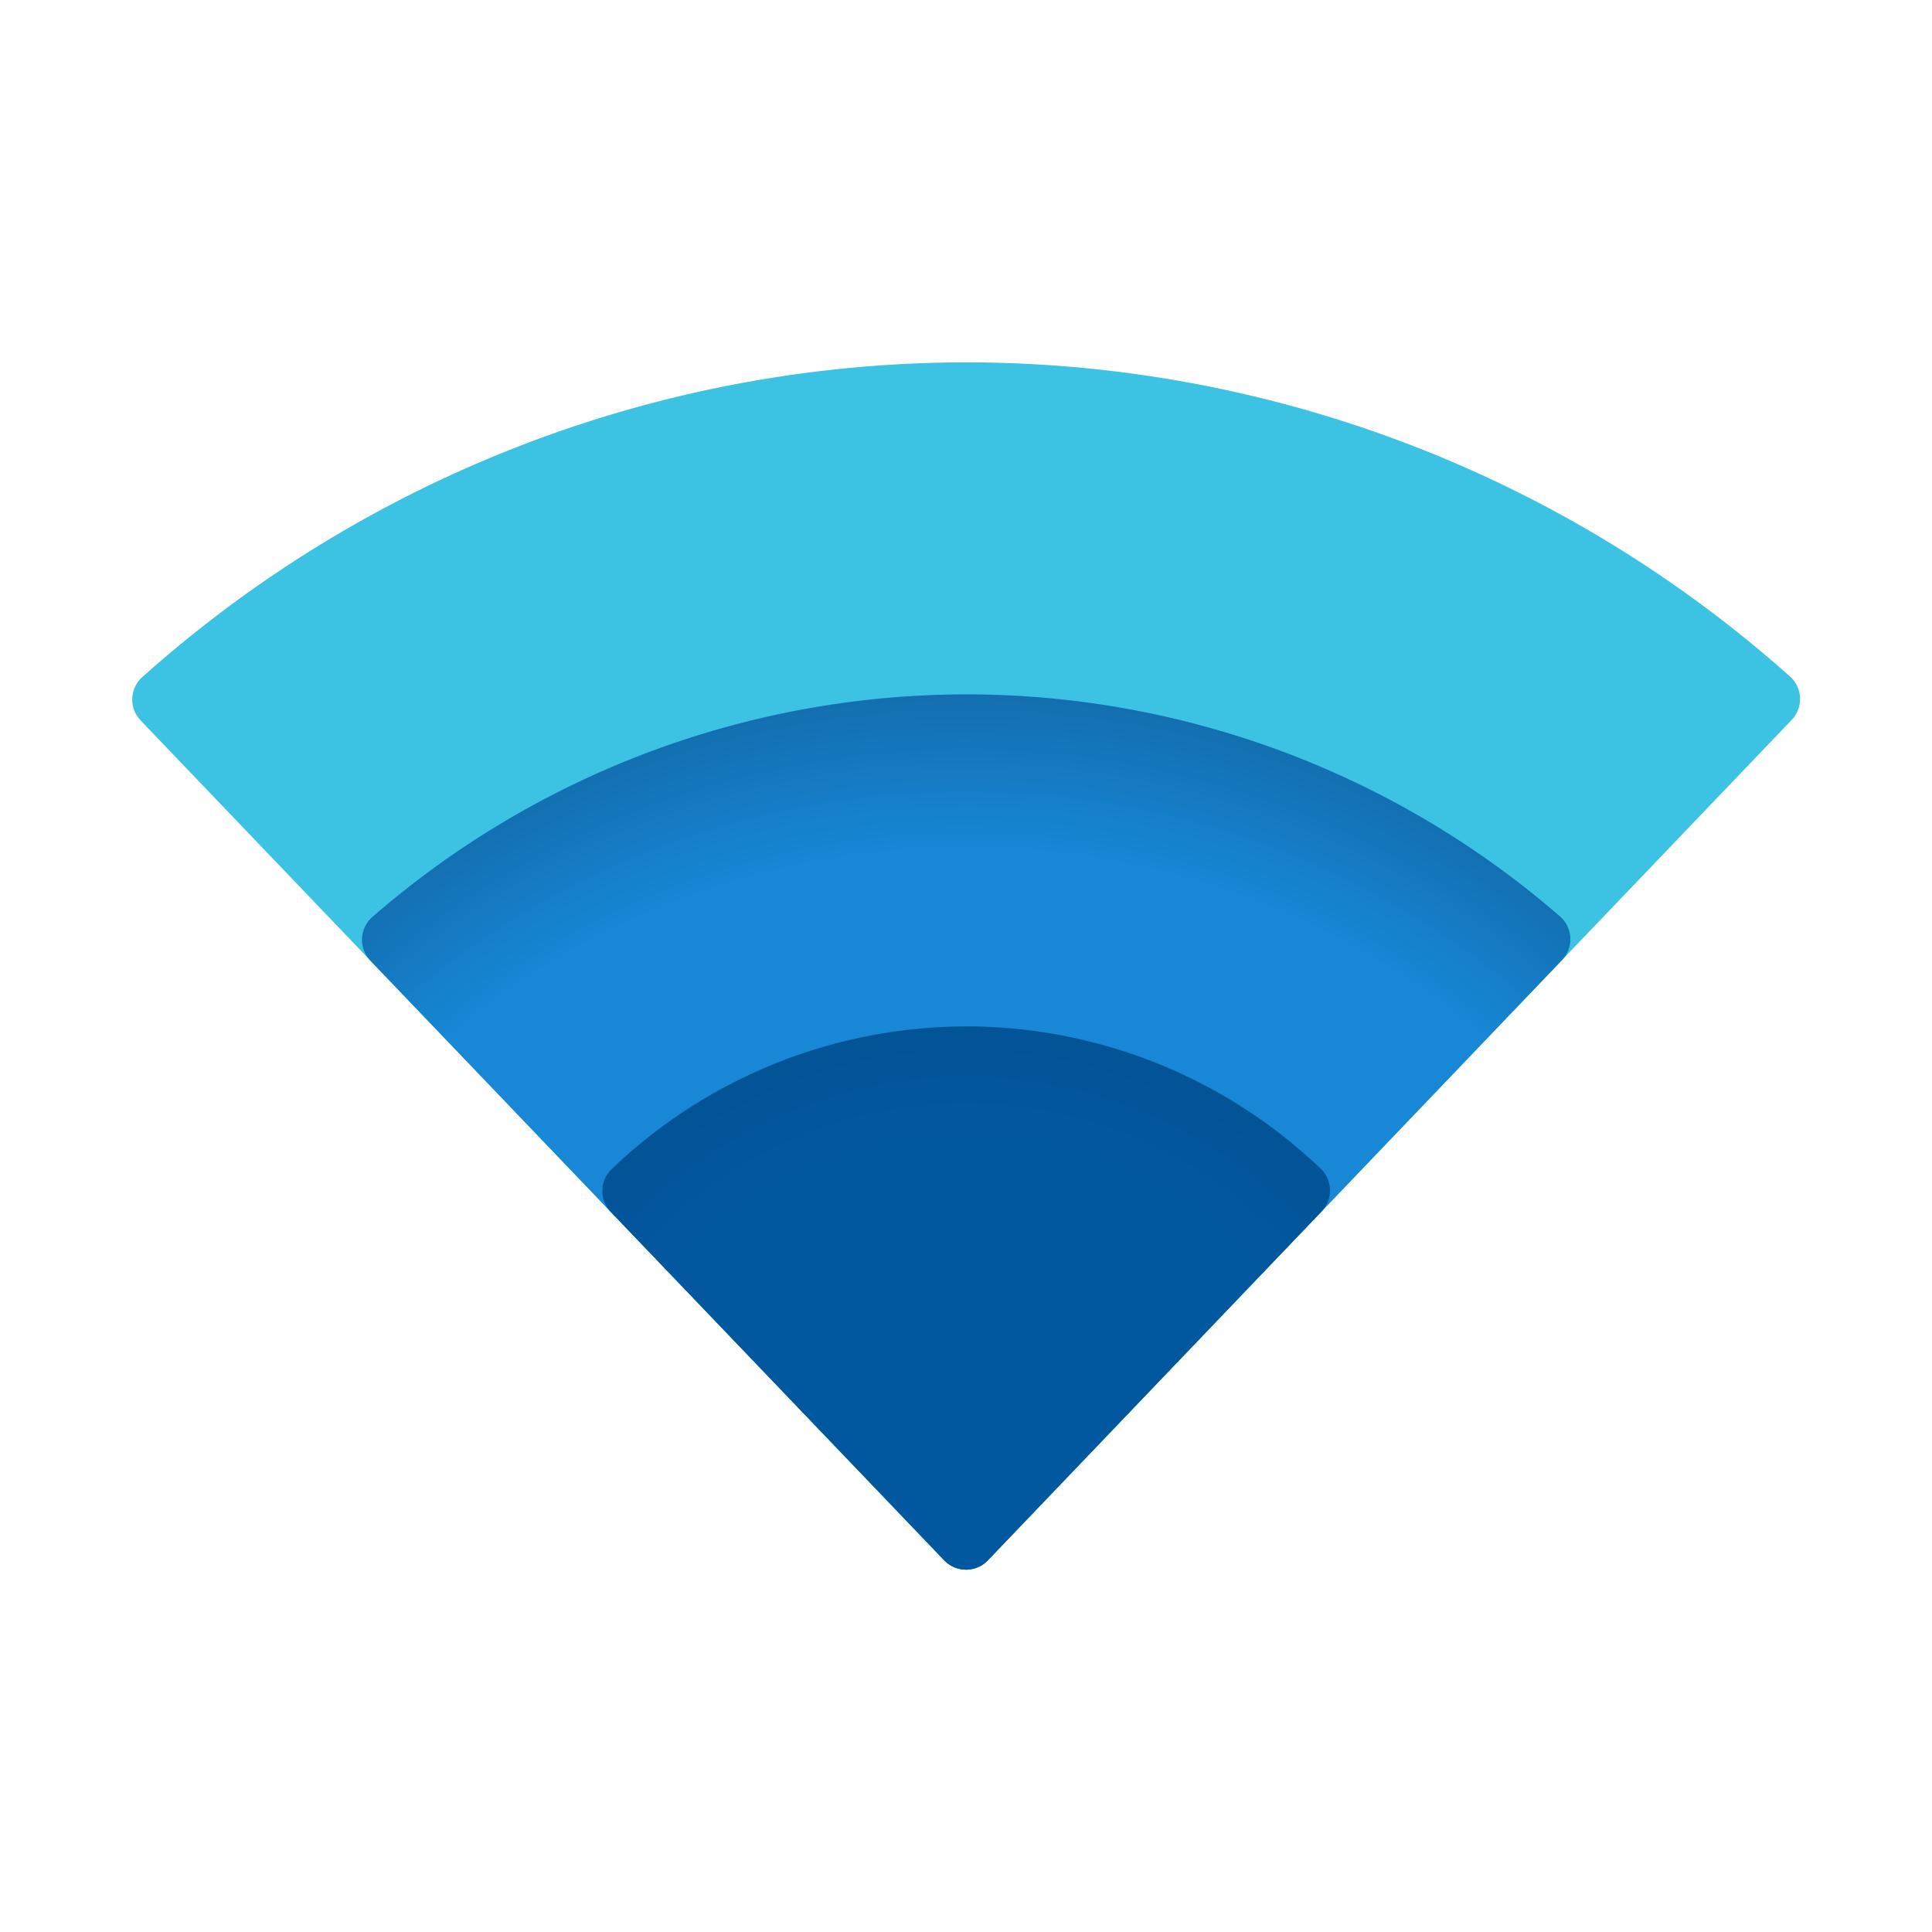 <?xml version="1.0" encoding="UTF-8" standalone="no"?>
<!-- Created with Inkscape (http://www.inkscape.org/) -->

<svg
   width="64"
   height="64"
   viewBox="0 0 64 64"
   version="1.1"
   id="svg144504"
   inkscape:version="1.2.2 (1:1.2.2+202305151914+b0a8486541)"
   sodipodi:docname="network-wireless.svg"
   xmlns:inkscape="http://www.inkscape.org/namespaces/inkscape"
   xmlns:sodipodi="http://sodipodi.sourceforge.net/DTD/sodipodi-0.dtd"
   xmlns:xlink="http://www.w3.org/1999/xlink"
   xmlns="http://www.w3.org/2000/svg"
   xmlns:svg="http://www.w3.org/2000/svg">
  <sodipodi:namedview
     id="namedview144506"
     pagecolor="#ffffff"
     bordercolor="#666666"
     borderopacity="1.0"
     inkscape:pageshadow="2"
     inkscape:pageopacity="0.0"
     inkscape:pagecheckerboard="0"
     inkscape:document-units="px"
     showgrid="false"
     units="px"
     inkscape:zoom="12.59375"
     inkscape:cx="31.960298"
     inkscape:cy="32"
     inkscape:window-width="1920"
     inkscape:window-height="1008"
     inkscape:window-x="0"
     inkscape:window-y="0"
     inkscape:window-maximized="1"
     inkscape:current-layer="svg144504"
     inkscape:showpageshadow="2"
     inkscape:deskcolor="#d1d1d1" />
  <defs
     id="defs144501">
    <linearGradient
       inkscape:collect="always"
       id="linearGradient329500">
      <stop
         style="stop-color:#000000;stop-opacity:0"
         offset="0"
         id="stop329496" />
      <stop
         style="stop-color:#000000;stop-opacity:0"
         offset="0.47"
         id="stop330200" />
      <stop
         style="stop-color:#000000;stop-opacity:1"
         offset="1"
         id="stop329498" />
    </linearGradient>
    <radialGradient
       inkscape:collect="always"
       xlink:href="#linearGradient329500"
       id="radialGradient329502"
       cx="8.467"
       cy="12.7"
       fx="8.467"
       fy="12.7"
       r="7.673"
       gradientUnits="userSpaceOnUse"
       gradientTransform="matrix(7.168,0,0,6.907,-28.69,-34.724)" />
    <radialGradient
       inkscape:collect="always"
       xlink:href="#linearGradient329500"
       id="radialGradient331953"
       cx="8.467"
       cy="12.171"
       fx="8.467"
       fy="12.171"
       r="4.233"
       gradientUnits="userSpaceOnUse"
       gradientTransform="matrix(6.614,0,0,6.614,-24,-29.5)" />
  </defs>
  <path
     id="path332853"
     style="color:#000000;fill:#3cc2e2;stroke:none;stroke-width:2;stroke-linecap:round;stroke-linejoin:round;-inkscape-stroke:none"
     d="m 32,12.004 c -10.066,0.008 -19.777,3.715 -27.283,10.422 a 1,1 0 0 0 -0.059,1.439 L 31.277,51.687 a 1,1 0 0 0 1.447,0 l 26.625,-27.836 a 1,1 0 0 0 -0.051,-1.439 C 51.787,15.708 42.068,12.005 32,12.004 Z" />
  <path
     id="path332859"
     style="color:#000000;fill:#1787d6;stroke-width:2;stroke-linecap:round;stroke-linejoin:round;-inkscape-stroke:none"
     d="m 32,23.002 c -7.229,0.009 -14.212,2.628 -19.664,7.375 a 1,1 0 0 0 -0.066,1.447 l 19.008,19.863 a 1,1 0 0 0 1.447,0 L 51.746,31.801 a 1,1 0 0 0 -0.066,-1.439 C 46.222,25.617 39.231,23.003 32,23.002 Z" />
  <path
     id="path332865"
     style="color:#000000;fill:url(#radialGradient329502);stroke-width:2;stroke-linecap:round;stroke-linejoin:round;-inkscape-stroke:none"
     d="m 32,23.002 c -7.229,0.009 -14.212,2.628 -19.664,7.375 a 1,1 0 0 0 -0.066,1.447 l 19.008,19.863 a 1,1 0 0 0 1.447,0 L 51.746,31.801 a 1,1 0 0 0 -0.066,-1.439 C 46.222,25.617 39.231,23.003 32,23.002 Z" />
  <path
     id="path332871"
     style="color:#000000;fill:#02589f;stroke-width:2;stroke-linecap:round;stroke-linejoin:round;-inkscape-stroke:none"
     d="m 32,34.002 c -4.374,0.01 -8.581,1.701 -11.736,4.73 a 1,1 0 0 0 -0.029,1.418 l 11.043,11.537 a 1,1 0 0 0 1.447,0 l 11.057,-11.559 a 1,1 0 0 0 -0.029,-1.41 c -3.163,-3.026 -7.374,-4.716 -11.752,-4.717 z" />
  <path
     id="path332877"
     style="color:#000000;opacity:0.2;fill:url(#radialGradient331953);stroke-width:2;stroke-linecap:round;stroke-linejoin:round;-inkscape-stroke:none"
     d="m 32,34.002 c -4.377,0.003 -8.583,1.69 -11.744,4.717 a 1,1 0 0 0 -0.037,1.416 l 11.059,11.553 a 1,1 0 0 0 1.447,0 L 43.781,40.129 a 1,1 0 0 0 -0.029,-1.41 C 40.589,35.693 36.377,34.002 32,34.002 Z" />
</svg>
